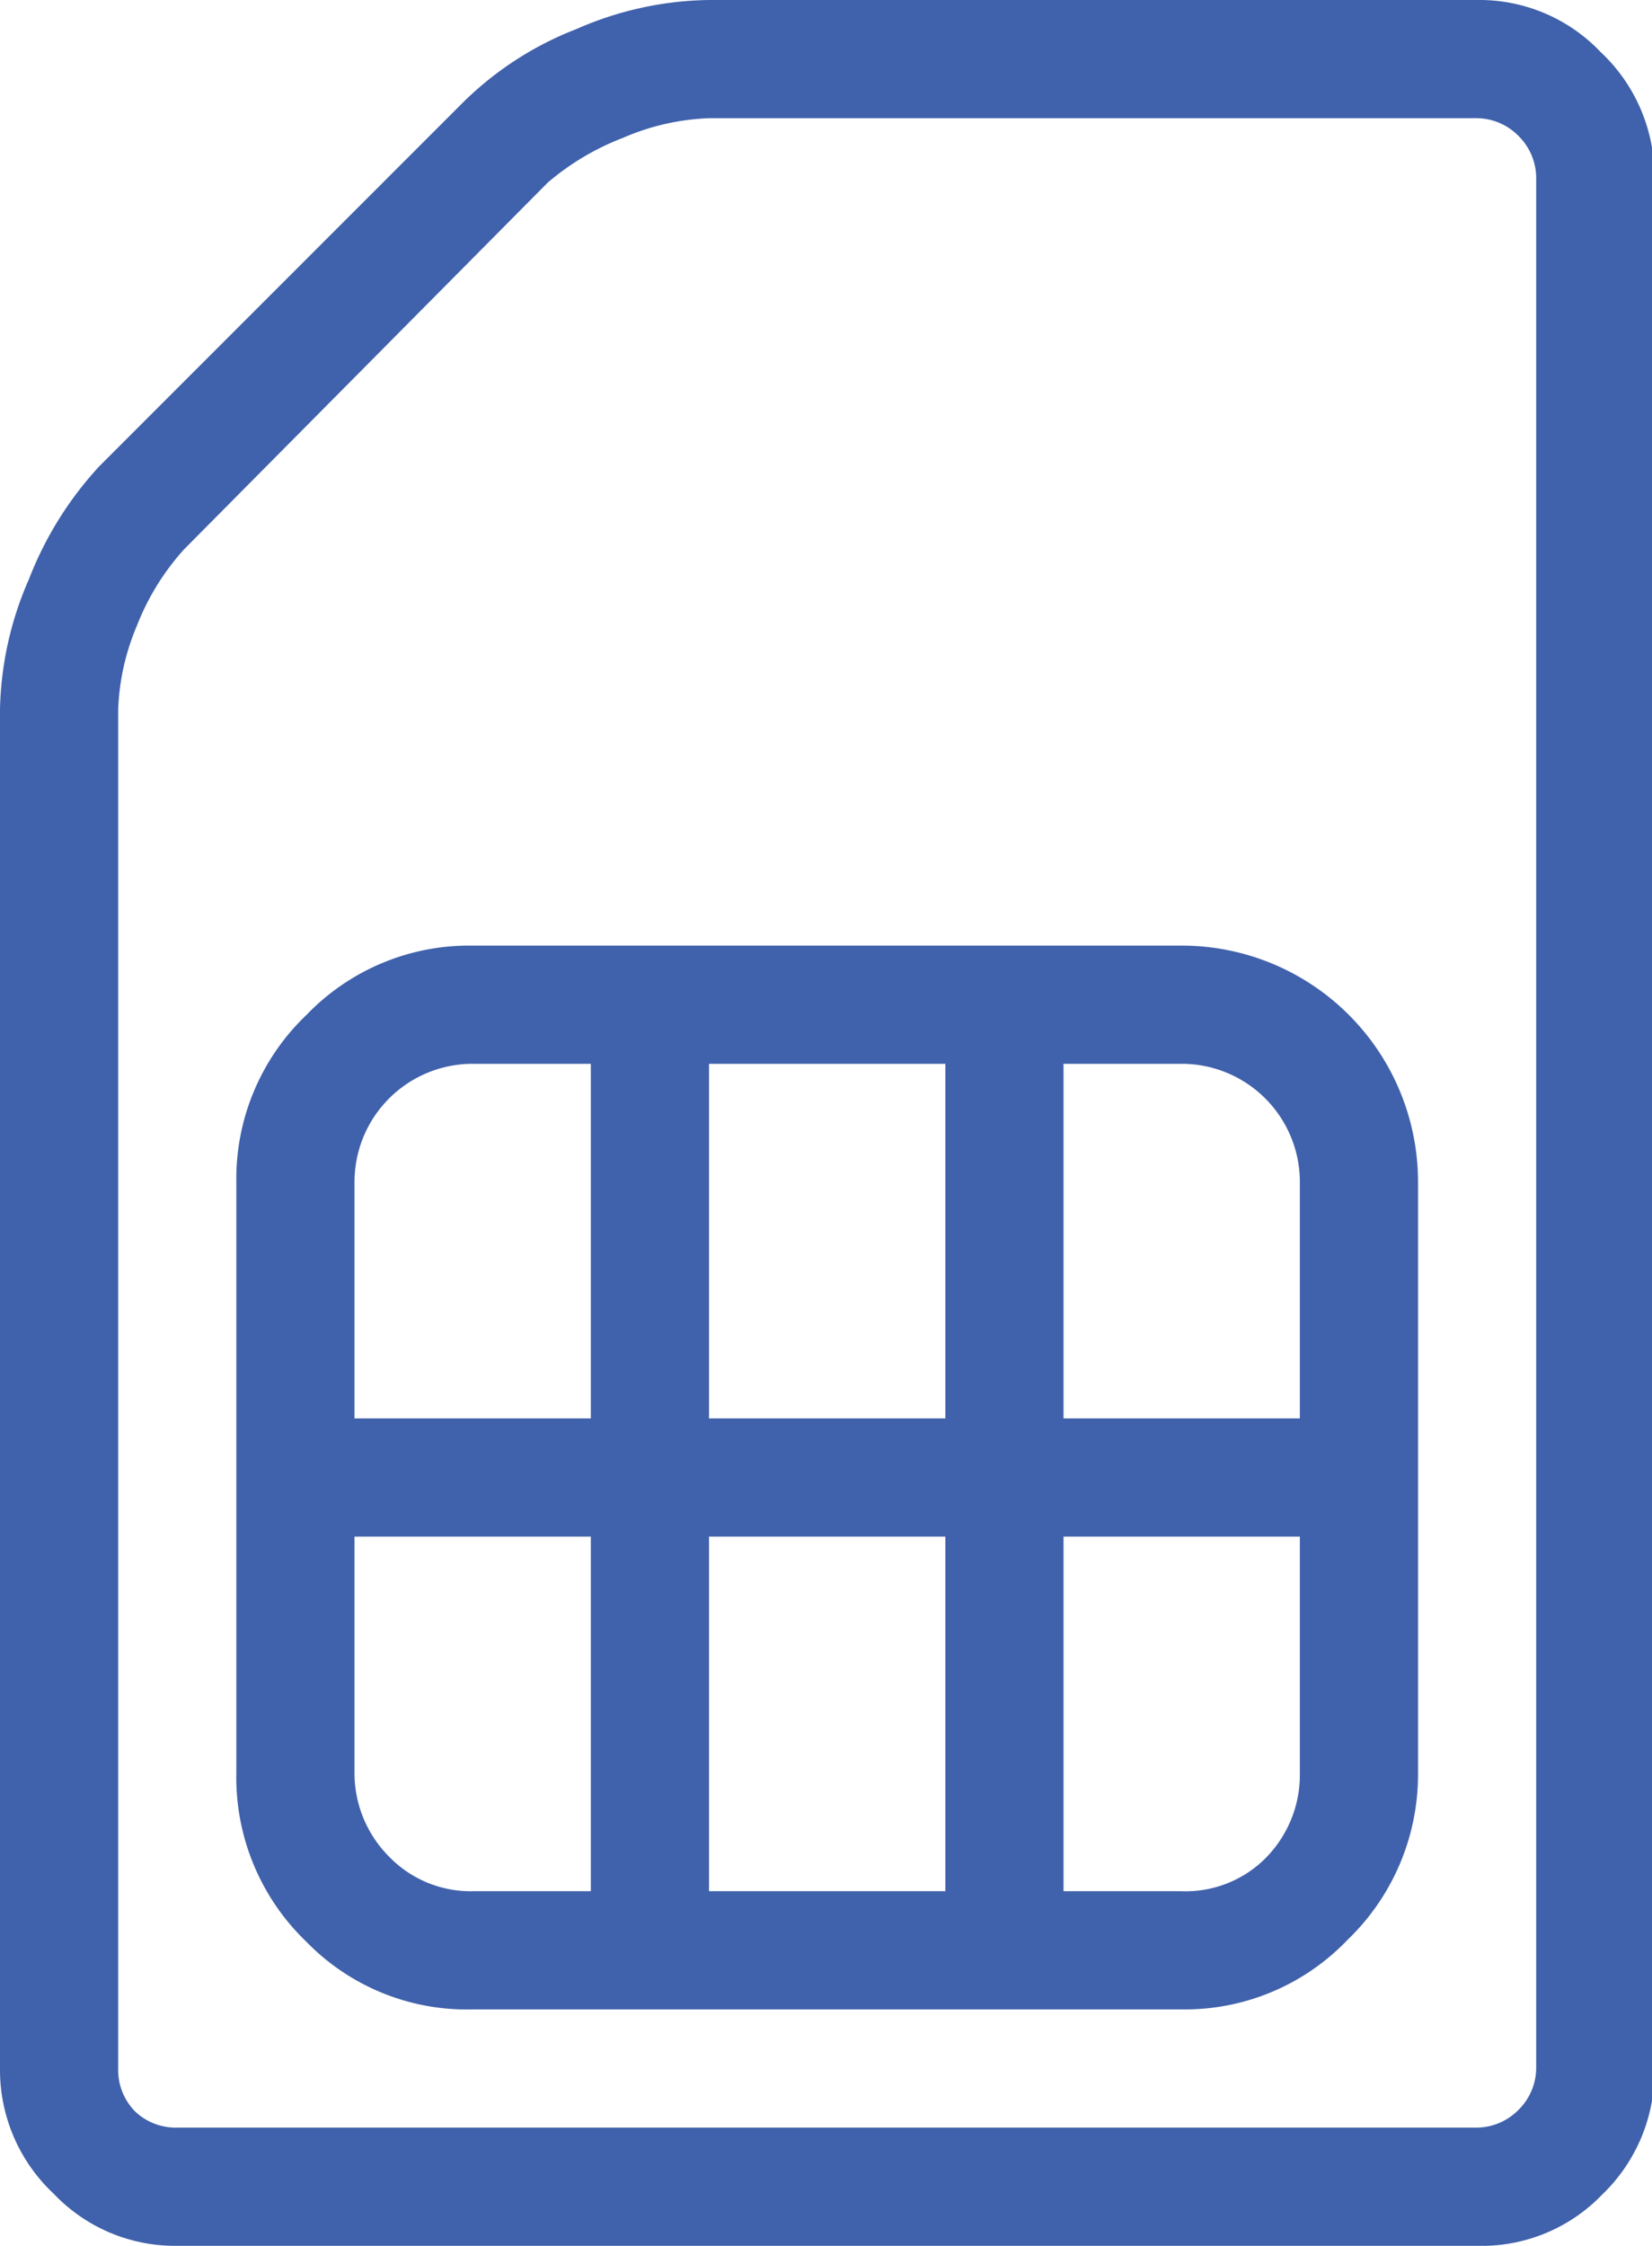 <svg xmlns="http://www.w3.org/2000/svg" viewBox="0 0 27.96 38"><title>simРесурс 2sim</title><g id="Слой_2" data-name="Слой 2"><g id="Слой_1-2" data-name="Слой 1"><path d="M25,38H3a2.83,2.83,0,0,1-2.09-.88A2.87,2.87,0,0,1,0,35V12A5.74,5.74,0,0,1,.49,9.8,6,6,0,0,1,1.68,7.89L7.85,1.72A5.62,5.62,0,0,1,9.76.49,5.74,5.74,0,0,1,12,0H25a2.83,2.83,0,0,1,2.09.88A2.87,2.87,0,0,1,28,3V35a2.87,2.87,0,0,1-.88,2.13A2.83,2.83,0,0,1,25,38ZM12,2a4,4,0,0,0-1.45.33,4.37,4.37,0,0,0-1.28.76L3.12,9.29a4.19,4.19,0,0,0-.8,1.29A4,4,0,0,0,2,12V35a1,1,0,0,0,.29.73A1,1,0,0,0,3,36H25a1,1,0,0,0,.69-.29A1,1,0,0,0,26,35V3a1,1,0,0,0-.29-.69A1,1,0,0,0,25,2Zm8,14H8a3.82,3.82,0,0,0-2.81,1.17A3.83,3.83,0,0,0,4,20V30a3.85,3.85,0,0,0,1.18,2.85A3.79,3.79,0,0,0,8,34H20a3.81,3.81,0,0,0,2.81-1.18A3.88,3.88,0,0,0,24,30V20a4,4,0,0,0-4-4Zm2,4v4H18V18h2a2,2,0,0,1,2,2ZM12,24V18h4v6Zm4,2v6H12V26ZM8,18h2v6H6V20a2,2,0,0,1,2-2ZM6,30V26h4v6H8a1.92,1.92,0,0,1-1.41-.58A2,2,0,0,1,6,30Zm14,2H18V26h4v4a2,2,0,0,1-.59,1.45A1.91,1.91,0,0,1,20,32Z" style="fill:#4061ab"/></g></g></svg>